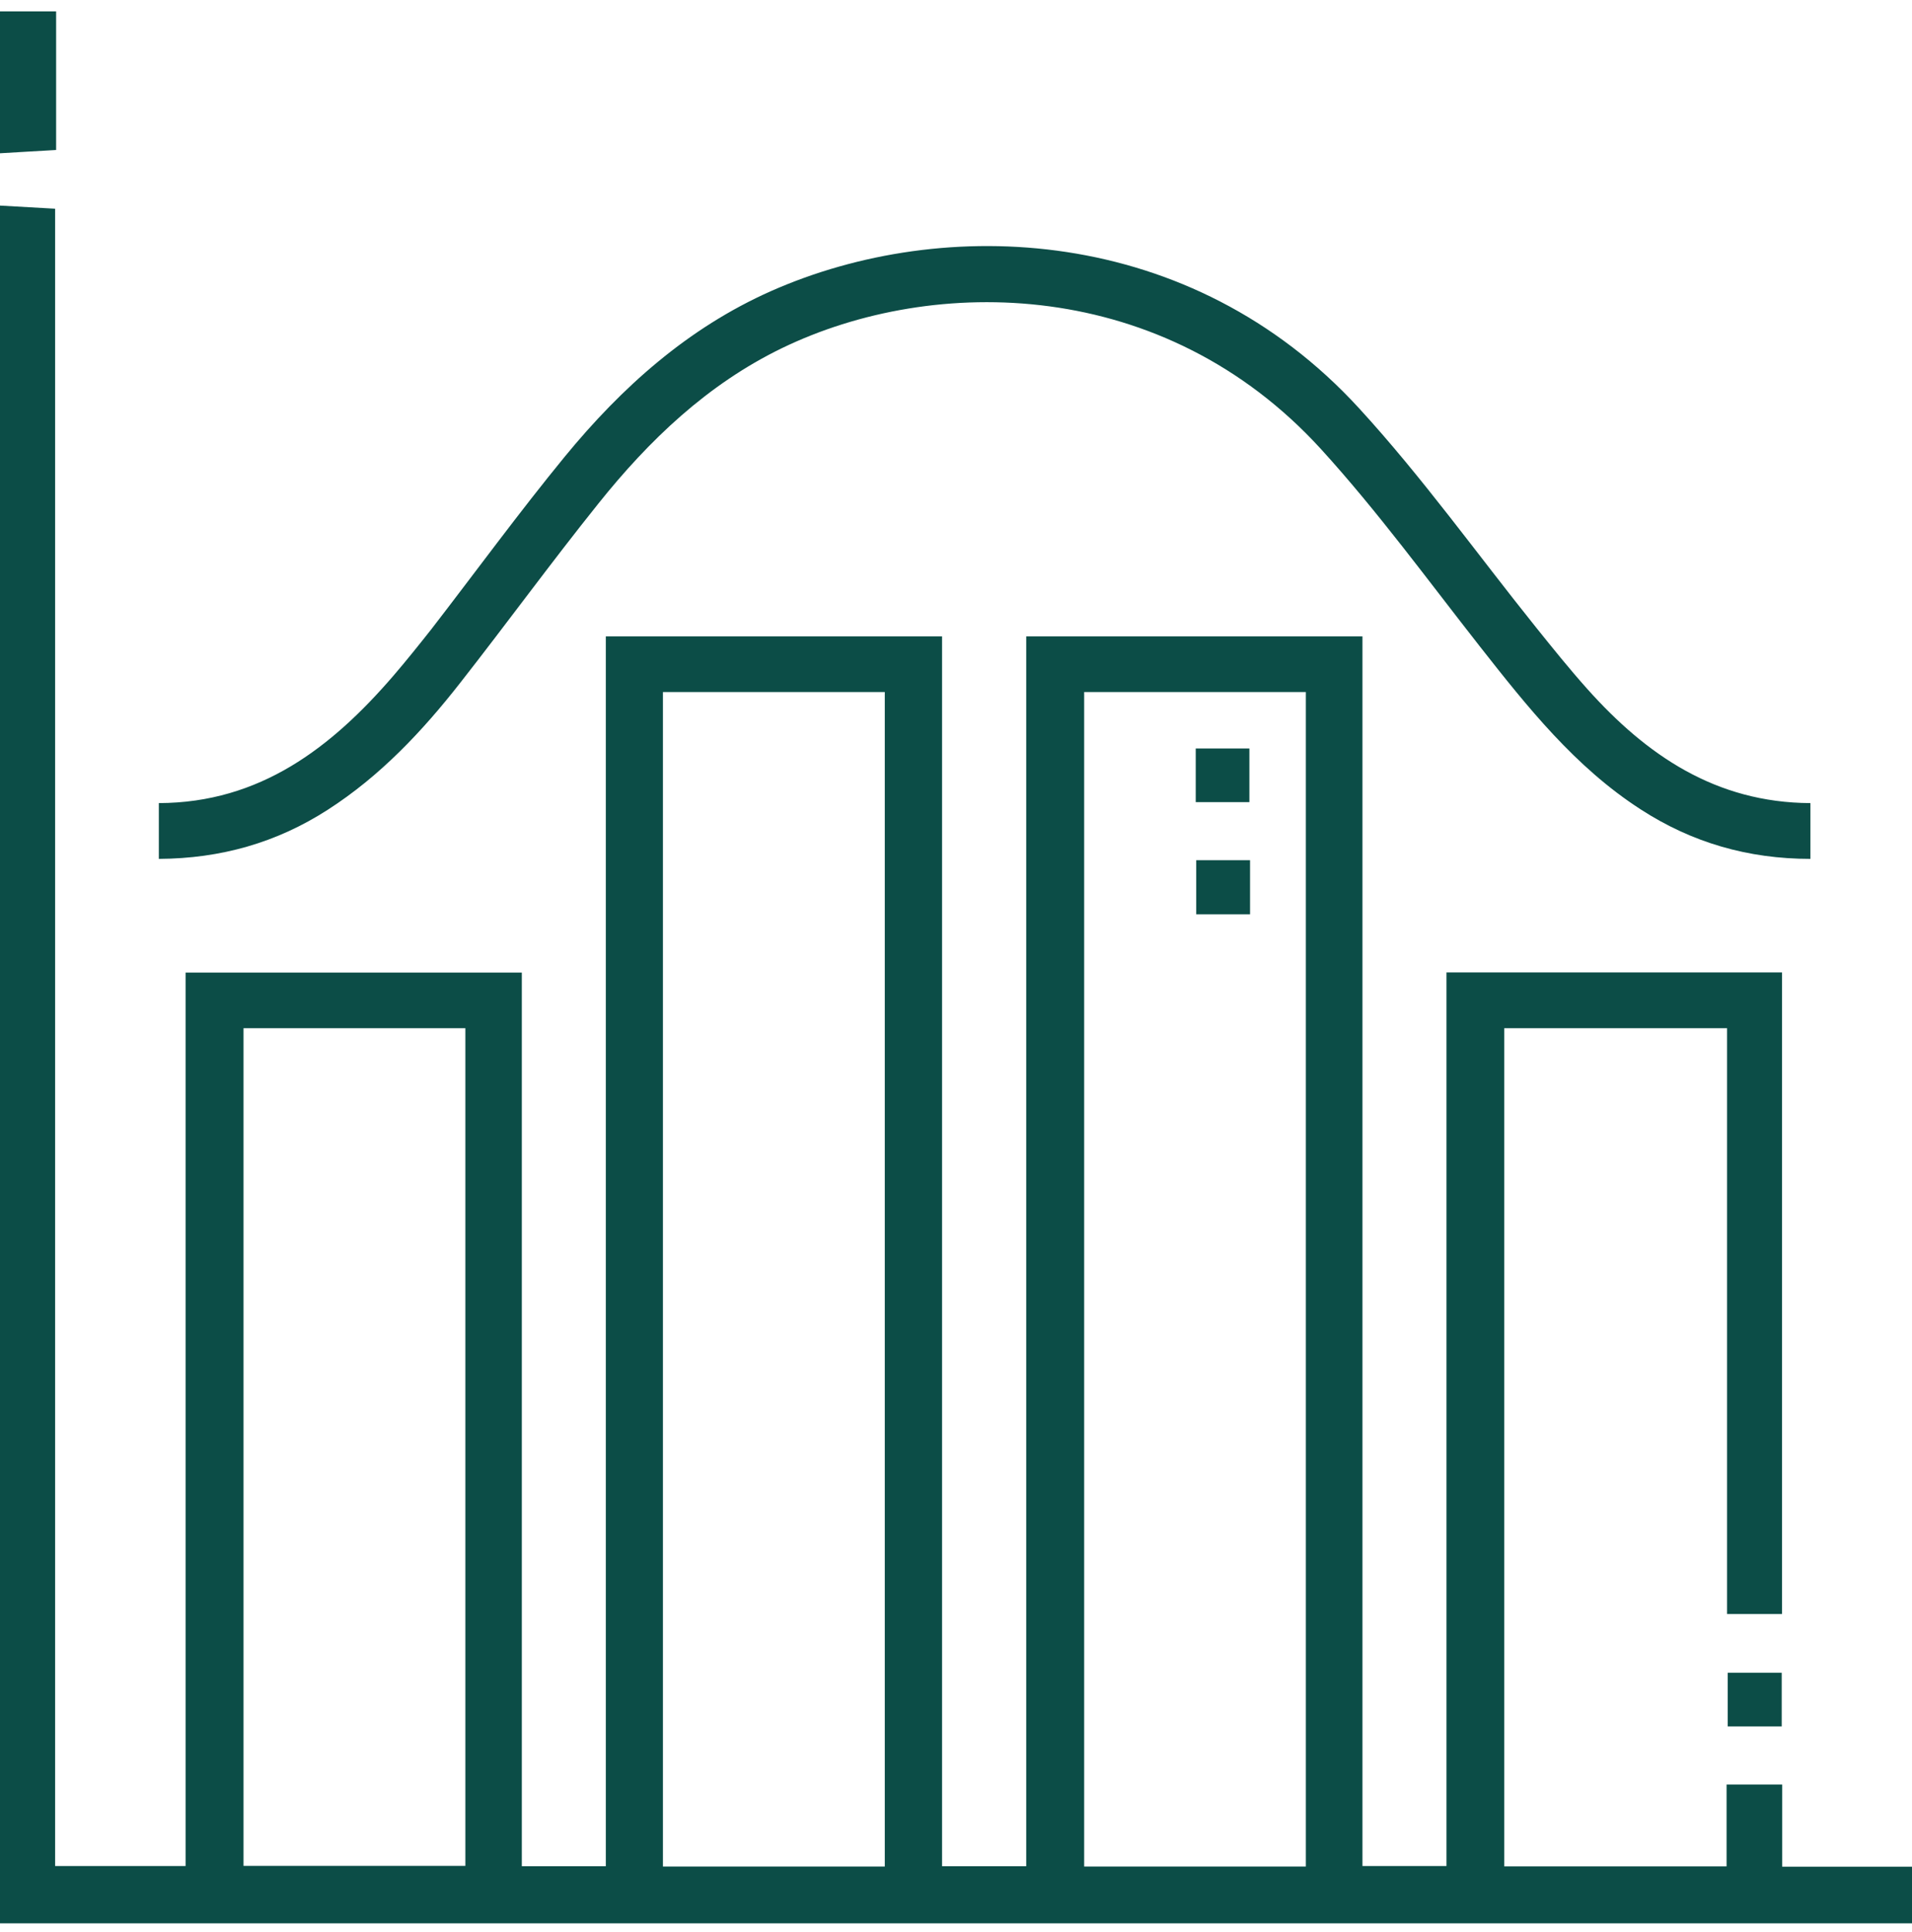<svg width="96" height="97" viewBox="0 0 96 97" fill="none" xmlns="http://www.w3.org/2000/svg">
<g clip-path="url(#clip0_86_116240)">
<path d="M0 10.322C0.898 10.372 1.796 10.421 2.768 10.479V93.687H9.318V48.83H26.2V93.695H30.418V31.952H47.3V93.695H51.526V31.952H68.408V93.687H72.626V48.821H89.475V81.035H86.715V51.622H75.526V93.704H86.69V89.594H89.483V93.72H96.008V96.562H0V10.322ZM44.424 93.712V34.745H33.285V93.712H44.424ZM54.435 34.745V93.712H65.565V34.745H54.435ZM12.227 51.622V93.679H23.366V51.622H12.227Z" fill="#0C4D47"/>
<path d="M2.818 0.57V7.53C1.846 7.588 0.923 7.637 0 7.695V0.57C0.939 0.57 1.878 0.57 2.818 0.57Z" fill="#0C4D47"/>
<path d="M90.9 40.329V43.121C87.769 43.121 84.952 42.306 82.373 40.634C79.085 38.509 76.696 35.502 74.315 32.471C71.695 29.135 69.182 25.684 66.332 22.554C58.431 13.889 46.896 13.782 39.259 17.48C35.526 19.292 32.593 22.093 30.039 25.289C27.675 28.237 25.45 31.293 23.119 34.267C21.207 36.713 19.09 38.962 16.453 40.658C13.891 42.306 11.09 43.105 7.975 43.121V40.321C13.059 40.304 16.643 37.537 19.757 33.921C20.408 33.163 21.034 32.38 21.652 31.598C23.885 28.707 26.043 25.75 28.358 22.925C31.217 19.441 34.538 16.467 38.715 14.614C47.399 10.767 59.79 11.278 68.235 20.495C71.415 23.962 74.167 27.817 77.116 31.491C77.957 32.537 78.797 33.583 79.695 34.588C82.669 37.916 86.146 40.296 90.892 40.321L90.9 40.329Z" fill="#0C4D47"/>
<path d="M89.458 86.678H86.748V83.984H89.458V86.678Z" fill="#0C4D47"/>
<path d="M62.731 40.272H60.037V37.578H62.731V40.272Z" fill="#0C4D47"/>
<path d="M62.764 45.905H60.062V43.187H62.764V45.905Z" fill="#0C4D47"/>
</g>
<defs>
<clipPath id="clip0_86_116240">
<rect y="0.57" width="96" height="96" fill="white"/>
</clipPath>
</defs>
</svg>
